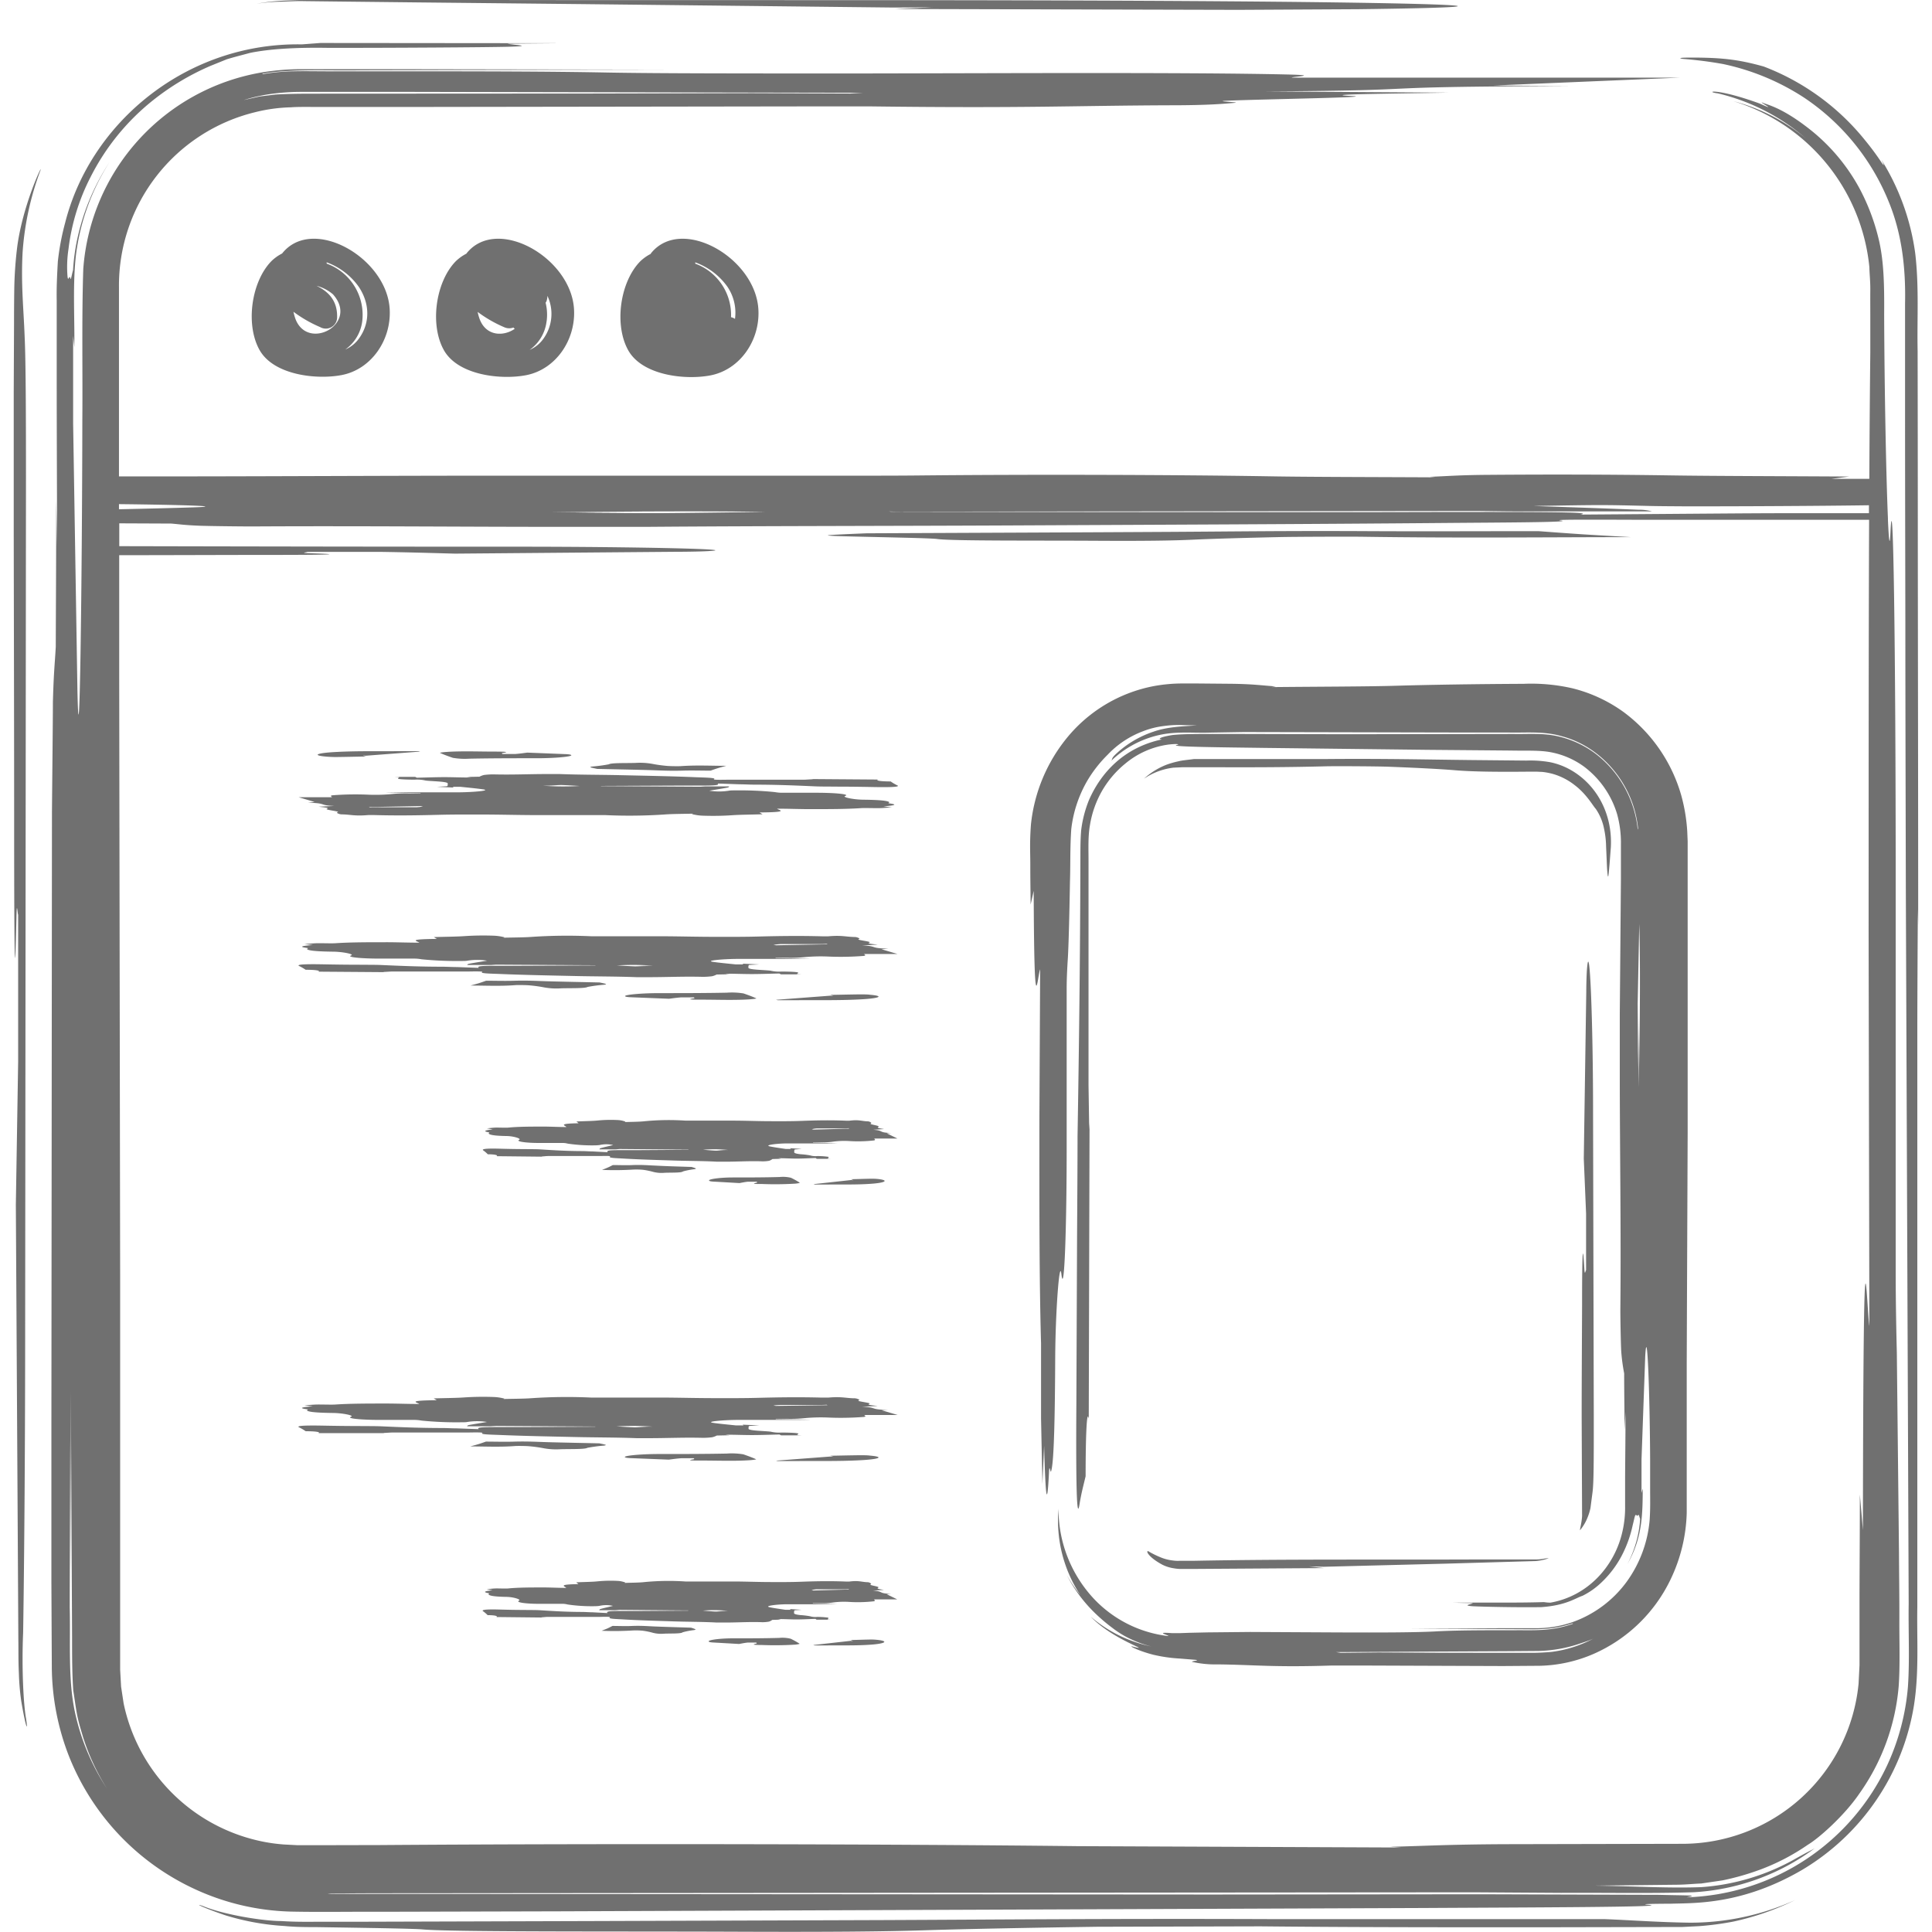 <svg id="Layer_1" data-name="Layer 1" xmlns="http://www.w3.org/2000/svg" viewBox="0 0 512 512"><defs><style>.cls-1{fill:#707070;}</style></defs><title>browser-4-handdrawn</title><path class="cls-1" d="M416.77,182.42a49,49,0,0,0-13-1.2c-12.61.06-24.63.24-33.79.51-7.67.23-21.81.24-33,.36l1.11-.19c-3.76-.24-5.74-.61-11.65-.69l-8.93-.08H313a42.17,42.17,0,0,0-7.1.67,39.22,39.22,0,0,0-23.75,14.49,43.34,43.34,0,0,0-8.94,22.23c-.39,5.27-.14,7.67-.17,11.19,0,3.33.06,6.7.09,10l.81-3.63c.14,37.51,1,22.35,1.71,20.81-.07,14.36-.14,27.47-.2,40.31,0,20.05-.06,41.36.44,58.84,0,3.92,0,13.76,0,20l.36,17.21.45-10.09c.33,12,.74,18.16,1.3,7,.13-2.56.36.34.54-.21.48-1.45,1-6.47,1.1-30,.06-12.27,1.13-26.62,1.64-22.31.74,6.27,1.44-11.84,1.4-35.8,0-13.29,0-26.69,0-39.93,0-2.88.18-5.93.3-7.77.21-3.33.42-11.37.57-20.38.15-4.64,0-8.94.35-14.06a33,33,0,0,1,4.3-12.89,34,34,0,0,1,5.32-6.78,25,25,0,0,1,9.36-6.23,22.54,22.54,0,0,1,5.66-1.41,27.61,27.61,0,0,1,4-.26l4.66.12c-3.52.22-7.83.34-11.57,1.67a27,27,0,0,0-9.43,5.47c-1.89,1.69-1.22,1.56-1.72,2.24a26.76,26.76,0,0,1,12.33-6.75c4.73-1.15,9.32-.58,13.77-.73l9-.15,56.08.12,14,0c4.59.13,9.43-.43,14.25,1,9.57,2.53,17,10.69,19.42,20.1a29.9,29.9,0,0,1,.81,4.65,1.64,1.64,0,0,1-.17-.45A28.94,28.94,0,0,0,423,199.87a26.2,26.2,0,0,0-10.45-4.81c-3.85-.83-7.66-.48-11.34-.55l-44.76.07-27.53-.07c-9.12,0-14.87-.09-18.27.29-3.34.55-3.94,1.06-2.72,1.15-10,2.13-16.09,8.71-19.31,16a31.34,31.34,0,0,0-2.1,8.08c-.24,2.85-.19,5.67-.21,8.51-.06,26.21-.37,49.55-.75,72.57,0,7.77-.08,18.24-.13,27.48-.06,14.39-.12,29-.18,43.14-.15,22.58.12,31.35.82,27,.51-3.15,1-4.84,1.63-7.51,0-10.87.32-18,.83-15.22.07-26.61.14-52.5.21-78.38l-.09,1.66-.18-11.65V228.22c0-3.35-.16-6.61.39-9.63a27,27,0,0,1,3.06-8.77,26.2,26.2,0,0,1,6.3-7.46,22.51,22.51,0,0,1,11.57-5.06c2.31-.24,2.87-.07,2.18.1-2.92.53,12.36.65,22.92.8l43.22.51,22.29.19c3.75.09,7.62-.13,10.57.45a21.79,21.79,0,0,1,8.77,3.78,24.53,24.53,0,0,1,8.82,12.66,28.4,28.4,0,0,1,1,8l0,9.17c-.1,12.2-.2,24.28-.3,35.73,0,4.42,0,10.18,0,15.33,0,21.1.36,41.21.15,63.07,0,2.83.13,9.63.25,11.24a49.08,49.08,0,0,0,.76,5.62c0,4.17.07,9.11.12,15l.24-4.76c0,6.1-.08,11.74-.11,17.14,0,2.7,0,5.33,0,7.93a28.16,28.16,0,0,1-.8,7c-2.09,8.78-9,16.7-19,18.46a12.1,12.1,0,0,1-1.72-.15c-6.44.22-13.82.09-24.26.16l5.43.12c-.33.32-3,.61,0,.82,2.35.13,11.71.34,18.14.24,6.64-.47,9.08-2.42,10.91-3a20.29,20.29,0,0,0,5.2-3.71,27.06,27.06,0,0,0,5.63-7.78,31.52,31.52,0,0,0,2.43-7c.38-1.54.53-2.31.66-2.67.29-.72.51.26.79-.18s.34.5.58.92a29.68,29.68,0,0,1-3.38,12c4.08-7.09,4-13.49,4.07-20l-.33,1.16c0-3.06,0-7.67,0-8.91L436,359.44c.55-9.63,1.24,11.34,1.3,27.59l0,7.72c0,2.61.08,5-.13,8.11A32.59,32.59,0,0,1,431,419.3a30.35,30.35,0,0,1-14.27,10.58,29.25,29.25,0,0,1-8.9,1.6l-7.9,0-26.16.11,20.86.11,10.43.06a47.47,47.47,0,0,0,5.74-.21,30.74,30.74,0,0,0,6-1.36l0,.15a29.23,29.23,0,0,1-8,1.59c-2.8.17-4.76.07-7.17.1-9.1,0-15.85,0-21.52.33-5.21.26-13.77.3-25.48.25l-23.37-.12L320,432.6l-4.9.11-2.2.08-2.42,0c-4.6-.34-.83.49-.83.79a32.14,32.14,0,0,1-19.6-9.72,34.75,34.75,0,0,1-9.53-24,35.91,35.91,0,0,0,5.78,22.87,40.47,40.47,0,0,1-3.57-5.29,38.35,38.35,0,0,0,7,9.6,46.61,46.61,0,0,0,5.17,4.45,25.15,25.15,0,0,0,5,3,28.06,28.06,0,0,0,5.23,1.84,35.79,35.79,0,0,1-16.09-7.9c6,6.25,16.5,9.2,11.4,8-1.93-.61.9,1,5.27,2.11a40.24,40.24,0,0,0,7.08,1l4,.33c1.55.17-1.61.38-.75.57a27.4,27.4,0,0,0,6.54.64c10,.1,14.67.81,30.4.3l7.41,0,37.91.14,9.74-.07a37.85,37.85,0,0,0,14.26-3.14,40.8,40.8,0,0,0,20.34-19.58A43.28,43.28,0,0,0,447,400.89c0-4.39,0-8.88,0-13.4,0-8.83,0-17.8,0-26.47.08-20.52.17-40.81.25-61.34,0-23.69,0-47.52,0-71.29,0-1.14,0-2.34,0-3.54V223l-.11-2.64a46.31,46.31,0,0,0-1.56-9.47,41.67,41.67,0,0,0-15.42-22.27A39.38,39.38,0,0,0,416.77,182.42Zm-5.59,255.35c-1.5.14-3.51.24-4.63.24H396L382,438l-16.68-.08-10,.1-1.28-.2,30.6-.16,15.3-.08,7.8-.06a36.62,36.62,0,0,0,10.52-1.81c1.33-.46,2.72-.86,4-1.46A32.21,32.21,0,0,1,411.18,437.77Zm23.09-149.7c0-6.6,0-12.18,0-17.77l0-.41c0,2.7-.06,5.4-.15,13.25L434,266l.42-21.16C434.7,253,434.66,270.67,434.27,288.07Zm-15,113.79-.11-26.48c0-9.8.07-19.8.11-29.48,0-14.89.2-16.82.6-9.69.12,2.14.31.39.46.41,0-5.12,0-12.07,0-15l-.61-14.58.66-44.24c0-2.28.1-4.82.17-5.76.72-9.56,1.64,13.81,1.63,38.19.06,26.87.13,54,.19,80.63,0,11.19,0,17.2-.34,19.64l-.54,4.15a14.52,14.52,0,0,1-.71,2.35,12.68,12.68,0,0,1-2,3.46C418.52,405.77,419.16,403.72,419.26,401.86Zm3.65-187.48c-.75-.77-2.42-3.91-5.66-6.35a17,17,0,0,0-5.49-2.86,17.84,17.84,0,0,0-3-.6l-1.49-.07h-2.19c-9.87.1-15.51-.05-19.39-.37-4.06-.34-10.39-.66-17.72-.94-3-.11-13.77-.18-16.62-.11-9.49.25-19,.28-28.09.25l-6.72,0-3.28,0-2.3.11a17.54,17.54,0,0,0-7.81,2.93,19.29,19.29,0,0,1,6-3.72,23.25,23.25,0,0,1,3.16-.9c1-.27,2.68-.39,4.05-.59l34.21,0c15.86-.15,26.4.12,39.28.26l14.62.14a30.07,30.07,0,0,1,6.26.42,18.4,18.4,0,0,1,5.31,1.95c6.83,3.77,11.33,11.46,10.84,20.63-.14,1.7-.38,5.35-.63,7.38-.12.95-.28-.16-.39-2.2l-.24-5.48a24.36,24.36,0,0,0-.55-4.69A14,14,0,0,0,422.91,214.38ZM350.82,415.21l-3.94-.1,3.93.45-35.06.23-3,0a12.24,12.24,0,0,1-1.76-.19,10,10,0,0,1-2.9-.91c-4.37-2.33-4.6-4.27-3.46-3.41a24.86,24.86,0,0,0,3.4,1.61,12.07,12.07,0,0,0,2.82.66,9,9,0,0,0,1.69.08c.15,0,.85,0,1.57,0l2.11,0c24.49-.48,50.72-.25,76-.36h10.17l4.89,0a13,13,0,0,0,2.17-.25,8.92,8.92,0,0,1,1-.08,13.25,13.25,0,0,1-3.53.76l-8,.23-16,.46ZM508.25,240.88l.09,4.33c0-33.66-.07-67.31-.1-101.21q0-25.42-.05-51c-.17-8.58.41-17-.64-25.91a62.67,62.67,0,0,0-9-24.82c.85,1.65.85,1.86.15.9a71.33,71.33,0,0,0-4.44-6,63.48,63.48,0,0,0-26.85-19.54c-6.78-1.9-11.29-2.38-19.38-2.37-2.77,0-3.43.15-2,.35a106.73,106.73,0,0,1,10.6,1.36,63.12,63.12,0,0,1,21.51,8.93,60.47,60.47,0,0,1,22.51,27.85c3.4,8.41,4.41,17.4,4.21,26.72q0,14,0,28.06c0,18.76.05,37.59.08,56.3,0,24,.09,51.27.13,71.46.24,59.88.48,120.58.75,188.74-.11,7.36.29,14.79-.2,22a61.43,61.43,0,0,1-5.39,20.55A60.79,60.79,0,0,1,447,502.81c3-.62,1.2-.44-7.33-.66L392.35,502l-71.61.07L88,501.9a9.22,9.22,0,0,1-1.17-.11l11.84-.06,291.67-.25,23.42.15c11.66-.07,23.52.19,35.13-.17a59.44,59.44,0,0,0,32-11.62c-1.77,1-.64.26-5.86,3.18a58.86,58.86,0,0,1-24.15,7.09c-8.82.34-18.85-.29-28.38-.4l21.33-.23c2.75,0,4.88-.26,7-.33l5.65-.83a68.57,68.57,0,0,0,10.17-2.92,57.42,57.42,0,0,0,12.46-6.53c2.95-1.75,9.67-7.73,13.6-13.49A57.34,57.34,0,0,0,503.16,447c.4-5.44.17-11.68.19-17.64s-.07-12-.1-17.88c-.25-23.4-.48-44.3-.57-53-.12-4.78-.29-12.73-.3-20.21,0-34.44,0-69.29,0-103.85,0-62.31-.66-109.39-1.4-93.09-.18,3.87-.42,1.88-.66-3.6h0c0-.13,0-.26,0-.4-.46-10.58-.92-33.39-1-54,.06-8-.1-13.76-1.27-19.19A56.67,56.67,0,0,0,493,50.33a50.81,50.81,0,0,0-12.8-15.59c-7.82-6.29-11.73-6.91-13.17-7.56-1.17-.37,4.56,2.66-.64.28-11.72-4.26-14.78-3.16-11.16-2.72a55,55,0,0,1,23.41,12,49.32,49.32,0,0,0-19.24-9.92,51.25,51.25,0,0,1,36,43.94c.05,2.11.27,3.71.25,6.1s0,4.47,0,6.51c0,4.08,0,7.59,0,10.13-.12,10.63-.2,21.85-.26,33.4l-10.08,0,4.8-.61c-17.57-.11-36.23-.13-47.67-.31-16.11-.25-32.62-.26-48.16-.14-7.82.06-10.45.34-15.41.52l1.47.14c-14.81-.08-33.51-.09-43.65-.27-24.23-.41-63.59-.54-94-.22-4.91.05-12,.05-18,.05-31.44,0-63,0-94.29,0-27.15,0-54,.16-81.12.19H31.53c0-5.38,0-10.77,0-16.12,0-11.48,0-22.87,0-34A47.27,47.27,0,0,1,67.75,29.7a42.83,42.83,0,0,1,9.33-1.26c1.38-.12,3.52-.11,5.58-.1h6.11l24.42,0,98.6-.14,19.28,0c40.93.51,53.11-.2,79.07-.3,10.35,0,14.27-.41,17-.64,2.22-.18-6-.4-2-.57,10-.43,40.34-.89,33.08-1.25C349,25,368,24.84,384,24.55l-48.72-.32C385.46,23.91,355,23,416.38,22.8l-20.6-.14,49.55-2.09h-103c0-.28,8.25-.62-1.59-.84-26.19-.59-76.84-.31-113.6-.26-30.45,0-52.72,0-66.27-.25-14.74-.29-32.3-.33-56-.33l-18,0c-3,0-6.09-.07-8.94,0a54.28,54.28,0,0,0-8.31.76l-.09-.13c8-1.34,17.34-.72,26.36-.9L123,18.56l54.25-.11-68-.11H78.79a64.66,64.66,0,0,0-9.45.86A57,57,0,0,0,22.07,71.28c-.43,12.89-.14,26.74-.25,40-.06,42.26-.75,96.79-1.3,71.76l-1.14-70.85c0-3.2,0-15.22,0-23.17l.33,3c.07-8.76-.47-16.79.44-24.62A59.54,59.54,0,0,1,29,43a59.88,59.88,0,0,0-8.3,19.36,54.34,54.34,0,0,0-1.34,9.21c-.3,1-.59,3-.73,2.16-.2-1.18-.59,1.3-.75-.61A31.35,31.35,0,0,1,18.15,66,56.36,56.36,0,0,1,24,46.92,61.38,61.38,0,0,1,40.53,26.59a67,67,0,0,1,15.2-9.11l4.35-1.76c1.73-.54,3.77-1.05,6.22-1.71,4.93-1,11.81-1.49,20.93-1.32,17.14,0,41.18-.14,47.39-.3,7.84-.2.76-.49-.09-.82l14.12-.12L84.9,11.39,80,11.76c-30.45-.54-56,20.58-62.74,47.3A66.52,66.52,0,0,0,15.33,69.3c-.2,3.5-.37,7-.3,10.32,0,6.75,0,13.6,0,20.61,0,14,.07,28.7.11,44.57-.12-6.12-.18-8.94-.24-12.38,0,15.28-.09,28.14-.12,39-.28,4.9-.54,6.61-.76,14.6,0,4.21-.19,21.89-.25,29.24-.05,56.84-.1,109.15-.15,164,0,13.39,0,28.38,0,39.86q.05,11.16.11,22.62a66,66,0,0,0,4.68,24A65.32,65.32,0,0,0,52.43,501,64.41,64.41,0,0,0,77,506.59c8.18.17,16,0,24,.05l47.2-.12,228.75-.88c27.52-.16,67.08-.23,59.84-.85-2-.17-.41-.26,6.05-.29,6.28-.2,18.92.31,34.81-9a62.23,62.23,0,0,0,29.58-43.63c1.38-8.83.72-17.43.88-26V374.31q0-51.58,0-103.14C508.13,261,508.19,251,508.25,240.88ZM71.1,25a58.8,58.8,0,0,1,8.39-.65l9.95,0,19.9,0,39.79.08,79.58.16-3.32.2-26.05-.1L156,24.79,83,24.83c-4.4,0-7,.06-10,.22l-4.21.52-4.2.95A45.52,45.52,0,0,1,71.1,25ZM19.87,453.79c-1.87-8.71-1.17-18-1.39-27.82,0-8,.07-21.36.14-44.53.09,20.43.12,27.45.16,34.47l0-1.07c0-14.53,0-29.06,0-46.22.11,22.63.22,45.43.32,65.22,0,5,0,9.71.31,14.1.35,2.19.61,4.33,1,6.38s1,4,1.55,5.87A58.47,58.47,0,0,0,28.35,474,59.74,59.74,0,0,1,19.87,453.79Zm221.76-318.2L390,135.41c3.81,0,7.8.11,11.91.11,11.9,0,23.9,0,35.86,0a12.09,12.09,0,0,0-3.47-.43c-8.23-.34-18.12-.66-27.93-1,18.48-.31,18.27-.31,30.93,0,1.83.05,6.59.08,10.3.1,13.26,0,33.57-.09,47.69-.29,0,.69,0,1.4,0,2.1l-20,0c-7.5,0-15,.06-22.14.11l-34.35.26c3.1-.56-3.77-.7-27.81-.69-12.16,0-24.33.06-36.42.05q-59.23,0-118.38-.11a3.3,3.3,0,0,1-.6-.08C237.56,135.62,239.54,135.6,241.62,135.59Zm-38.88.08c-9.25.11-18,.24-28,.32-4.09,0-10.87,0-22.65-.11l17.53-.12-.54,0-23.5,0C168.61,135.47,192,135.43,202.75,135.67ZM31.53,133.6c16.15.18,29.16.55,19.67.86-5.48.18-12.38.34-19.67.5Q31.53,134.27,31.53,133.6Zm.24,4.85h0ZM78.92,489l-3.63-.19a44.82,44.82,0,0,1-7-1.06,47.18,47.18,0,0,1-35.53-36.35l-.67-4.42-.25-4.48,0-11.41q0-46.38,0-92.62c-.08-53.38-.17-106.13-.25-159.51,0-10.47,0-21.13,0-31.83,12.53,0,25.22-.06,37.58-.07,19.69,0,22.25-.15,12.81-.45-2.83-.09-.51-.23-.54-.35,6.78,0,16,0,19.83,0,8.34.13,13.94.32,19.28.46l58.51-.49c3,0,6.38-.07,7.62-.13,12.64-.54-18.26-1.23-50.51-1.22-34.85,0-70-.06-104.56-.14q0-3,0-6.05l13.76.06c2.49.21,3.36.4,7.43.57,2.13.09,11.13.21,14.87.19,28.91-.16,55.51.13,83.42.11,6.81,0,14.43,0,20.27,0,30.28-.24,63.91-.22,95.53-.37,39.61-.19,79.4-.34,116.33-.66,14-.12,34.12-.17,30.43-.64-2-.25,3.14-.27,21.17-.2,4.4,0,9.22,0,13.85,0h46.66c-.14,34.92-.11,72.61-.13,108.8.06,33.4.13,67.47.2,104.83-.72-4-1.58-43.44-1.71,54.12l-.81-9.43c0,8.63-.06,17.41-.09,26.06,0,4.32,0,8.62,0,12.85q0,3.17,0,6.3l-.25,4.93a46.95,46.95,0,0,1-46.9,42.42l-46.88.1c-15.37.08-20.54.45-30.3.69l2.9.19-85.84-.36c-47.64-.55-125-.72-184.91-.29L83.58,489ZM6,66.71c-.48,8.53.26,15.05.53,22.47.31,6.33.39,22,.34,51.07-.06,69.37-.13,139.8-.2,209.7,0,31.71-.22,62.75-.54,82.76-.41,9.34.1,19,.76,22.63.6,3.79,0,2.88-1.26-4.54A64.31,64.31,0,0,1,5,443.35c-.16-3.23-.09-6-.14-9.07-.21-37.5-.43-75.36-.66-115l.61-37.91c0-7.58,0-25.66,0-39-.16.06-.35-4.49-.46,1.07-.4,18.56-.59,13.52-.6-25.2,0-25.17-.07-51.17-.11-76.66,0-12.74,0-25.36,0-37.67l.08-18.23q0-4.49.06-8.91a103.22,103.22,0,0,1,.67-10.4c1.26-11.4,7-23.43,6.28-21.24A76.58,76.58,0,0,0,6,66.71ZM447.81,509.53a67.38,67.38,0,0,0,27.93-6,70.87,70.87,0,0,1-16.48,5.73,80.14,80.14,0,0,1-9,1.19l-4.6.23-4.17,0-34.41.07c-23.61,0-48.37,0-73.07-.25l-43.23.11c-19.05.28-35.52.6-46.08.94-10.11.32-24.78.48-50.44.37-30.21-.12-74.54.1-82.33-.61-1.89-.17-10.4-.33-20.49-.49l-7.78-.12c-2.62,0-5.23,0-8.28-.29a66.35,66.35,0,0,1-15.73-2.86c-5.63-1.91-8.53-3.35-5.92-2.45,5.49,2.31,16,4,20.88,4,4.05.27,7.44.18,11,.18l10.45,0,20.62-.06,40.21-.12,77-.26c33.5-.14,60.89-.41,102.15-.26l89,0C432.76,508.88,439.23,509.41,447.81,509.53ZM74.43.45A42,42,0,0,0,68,1,49.91,49.91,0,0,1,75.26.17l4-.17h49.8c65.82.11,134-.12,197.74.36C386.68.82,407.88,1.84,360,2.44l-31.85.17-91.17-.23,10.23-.45L236.93,2l-83.44-.92L111.77.65,90.9.42,80.47.3C78.92.24,76.48.38,74.43.45ZM222.76,142.09c-2.69-.08-4.16-.2-2.9-.29,2.69-.19,7.52-.37,9.76-.47,28.75-.13,55.3-.23,80.79-.38,17-.1,31-.3,52-.19,14.44.08,31.65,0,45.24,0,3.88.28,7.35.55,11.47.82,3.82.25,8.33.49,13.07.77-20.45,0-45.7.28-70.82-.1-3.77-.06-18,0-22,.08-9.69.21-18.06.45-23.43.7-5.14.24-12.6.36-25.65.28-15.37-.09-37.91.07-41.87-.46C246.47,142.56,231.08,142.34,222.76,142.09Zm-148-74.91a11.54,11.54,0,0,0-2.81,2c-5.42,5.51-7,17.15-3,23.86,3.91,6.41,15,7.62,21.62,6.35,7.84-1.52,13.09-9.25,12.71-17.28C102.69,68.35,82.81,57,74.76,67.18ZM95.07,76c2.77,4.14,3.15,9.12.31,13.35a8.78,8.78,0,0,1-3.88,3.28,10.85,10.85,0,0,0,4.5-7.5,14.44,14.44,0,0,0-9.43-15.27c0-.1,0-.24,0-.34A18,18,0,0,1,95.07,76Zm-6.83,2c7,7.82-6.7,15.2-9.95,6.49a13.82,13.82,0,0,1-.52-1.87,34.14,34.14,0,0,0,7.08,4.07A3,3,0,0,0,89.34,84c.07-4.28-2.23-6.7-5.46-8.26A10.86,10.86,0,0,1,88.24,78Zm35.37-10.78a11.54,11.54,0,0,0-2.81,2c-5.42,5.51-7,17.15-3,23.86,3.91,6.41,15,7.62,21.62,6.35,7.84-1.52,13.09-9.25,12.71-17.28C151.54,68.35,131.67,57,123.61,67.18Zm21.24,18a13,13,0,0,0-.26-5,3.87,3.87,0,0,0,.22-.36,4.38,4.38,0,0,0,.26-1.46,11.23,11.23,0,0,1-.84,11.05,8.78,8.78,0,0,1-3.88,3.28A10.85,10.85,0,0,0,144.85,85.14Zm-8.75,1.65c.12.08.2.18.33.26l0,0c-3,2.09-7.61,2-9.33-2.6a13.82,13.82,0,0,1-.52-1.87,34.14,34.14,0,0,0,7.08,4.07A3.17,3.17,0,0,0,136.1,86.78Zm36.37-19.6a11.54,11.54,0,0,0-2.81,2c-5.42,5.51-7,17.15-3,23.86,3.91,6.41,15,7.62,21.62,6.35,7.84-1.52,13.09-9.25,12.71-17.28C200.4,68.35,180.52,57,172.47,67.18ZM192.78,76a12.25,12.25,0,0,1,2,8.51,2.94,2.94,0,0,0-1.05-.45,14.47,14.47,0,0,0-9.48-14.19c0-.1,0-.24,0-.34A18,18,0,0,1,192.78,76ZM81.61,212.73c5.27.12,2.65.67,7,.86l-4.18.19c1.38.17,3,.29,2.21.57-.62.22,2,.49,2.84.75.35.1-.36.23-.17.34a2.58,2.58,0,0,0,1.46.38c2.23.06,3.28.49,6.79.18.3,0,1.16,0,1.65,0,5.74.16,11.2.09,16.9-.06,3.62-.1,7.76-.09,11.63-.08,4.58,0,9.11.13,13.7.15,5.29,0,10.61,0,15.92,0,1,0,2.21,0,3,0a139.9,139.9,0,0,0,15.88-.17c1.71-.14,4.87-.15,7.37-.21l-.25.11a13.49,13.49,0,0,0,2.6.41,75.06,75.06,0,0,0,8.13-.11c1.93-.14,5.08-.16,8-.25l-.81-.48c8.38-.08,5-.6,4.65-1,3.21,0,6.13.13,9,.12,4.48,0,9.24,0,13.14-.26.87-.07,3.07,0,4.47,0s2.57-.14,3.84-.21l-2.25-.27c2.68-.2,4.05-.45,1.56-.78-.57-.08.08-.21,0-.32-.32-.28-1.44-.59-6.7-.66-2.74,0-5.94-.68-5-1,1.4-.45-2.64-.86-8-.84-3,0-6,0-8.92,0a11.27,11.27,0,0,1-1.74-.18,92,92,0,0,0-10.39-.45c-.63,0-1.43,0-1.74.08a16.51,16.51,0,0,1-5.22,0c1.66-.28,3.33-.54,4.72-.8.53-.1.41-.23.59-.34-2,0-4,0-6.05,0-.69,0-1.37.1-2,.09l-25-.15c-.35,0-.69,0-1,0,0,0,.06-.06.1-.06l20-.09c2,0,4.09,0,6.15,0,4.06,0,5.22-.1,4.7-.55l5.8.21c1.21,0,2.47.08,3.74.09,5.85,0,11.06.22,16.21.45,1.73.08,4.07.05,6.14.08,3.21,0,6.47.05,9.63.11,5,.09,7-.07,6-.49a13.39,13.39,0,0,1-1.68-1c-2.43,0-4-.19-3.4-.5l-17.5-.13.37.06c-.87,0-1.73.11-2.6.11H195.15c-.78,0-1.59,0-2.34,0-3,.06-3.91,0-3.57-.16.62-.38-2.78-.41-5.14-.51-6.24-.26-13-.38-19.64-.53-5.34-.12-11-.1-16.13-.3-1,0-2.27,0-3.42,0-4.71,0-9.2.22-14.08.09a20.14,20.14,0,0,0-2.51.15,4.86,4.86,0,0,0-1.25.46l-3.35.07,1.06.15c-2.72,0-5-.11-7.32-.1s-4.48.1-7,.15l-.42-.22-5.47,0,1.21.07c-.07.19-.68.37,0,.49s2.6.17,4.07.18a10,10,0,0,1,2.71.18c.33.12,2.42.21,3.73.31,3.22.25,2.16.58,2.37.89.07.11-.1.22-.19.37l-2.68.14,4.44.2-.26-.2c.68,0,1.71,0,2,0,2.14.22,4.47.44,6.08.68,2.15.33-2.53.74-6.16.78-4.59,0-9.27,0-13.92,0-1.91,0-3.82,0-5.84.06l9.32.14s0,.06,0,.09c-1,0-2.07,0-3.09,0a36.76,36.76,0,0,0-4.81.2,46.18,46.18,0,0,1-5.69.15,78.35,78.35,0,0,0-9.75.15c-.85.13-.14.34-.14.51H79.13l4.25,1.26ZM148,208.22l.09,0-3-.09c2,0,3.13-.11,3.82-.09,1.69.06,3.16.17,4.72.25a73.76,73.76,0,0,1-9.65-.07Zm-36.58,5.4.68.1a13.63,13.63,0,0,1-1.84.22c-2,0-4.17,0-6.26,0-1.25,0-2.48,0-3.72,0-.74,0-1.49,0-2.24.06l-.29-.12ZM120,200.83c-1.26-.43-2.43-.87-3.38-1.3-.16-.07.76-.19,1.56-.25,4-.29,8.58-.1,12.9-.1,3.32,0,3.76.12,2.16.36-.48.07-.09.18-.09.28,1.14,0,2.7,0,3.35,0,1.41-.11,2.35-.26,3.25-.37l9.88.39a12.13,12.13,0,0,1,1.29.1c2.13.43-3.08,1-8.53,1-6,0-12,0-18,.12A18.71,18.71,0,0,1,120,200.83Zm36.53,2.53c-.21-.07,0-.17.49-.23a40.81,40.81,0,0,0,4.33-.58c.67-.42,4.48-.29,7.07-.37a18.45,18.45,0,0,1,4.33.23,37.75,37.75,0,0,0,4,.56c.67.07,3.07.11,3.71.06,4.24-.3,8.5-.06,12-.08-.8.22-1.56.42-2.21.62s-1.28.43-1.94.66c-2.29,0-5.2-.09-7.64,0-3.54.09-5.89-.07-8.77-.15-4.3-.12-8.79-.2-13.64-.31C157.81,203.66,157,203.52,156.54,203.37Zm-70.08-2.85c-4.11-.36-2.29-1,2.85-1.24,5.47-.29,11.33-.15,17-.21,1.49,0,3,0,4.56,0l.51.11L97,200.27l-.88-.06.88.27c-2.78.05-5.28.11-7.83.14C88.33,200.63,87.12,200.57,86.46,200.51Zm149,50.89c-5.27-.12-2.66-.67-7-.86l4.18-.19c-1.38-.17-3-.29-2.21-.57.62-.22-2-.49-2.84-.75-.35-.1.36-.23.17-.34a2.58,2.58,0,0,0-1.46-.38c-2.23-.06-3.28-.49-6.79-.18-.3,0-1.16,0-1.65,0-5.74-.16-11.2-.09-16.9.06-3.62.1-7.76.09-11.63.08-4.58,0-9.11-.13-13.7-.15-5.29,0-10.61,0-15.92,0-1,0-2.21,0-3,0a139.9,139.9,0,0,0-15.88.17c-1.71.14-4.87.15-7.37.21l.25-.11a13.49,13.49,0,0,0-2.6-.41,75.06,75.06,0,0,0-8.13.11c-1.93.14-5.08.16-8,.25l.81.48c-8.38.08-5,.6-4.65,1-3.21,0-6.13-.13-9-.12-4.48,0-9.24,0-13.14.26-.87.07-3.07,0-4.47,0s-2.57.14-3.84.21l2.25.27c-2.68.2-4.05.45-1.56.78.57.08-.08.21,0,.32.32.28,1.44.59,6.7.66,2.74,0,5.94.68,5,1-1.4.45,2.64.86,8,.84,3,0,6,0,8.92,0a11.26,11.26,0,0,1,1.74.18,92,92,0,0,0,10.39.45c.63,0,1.43,0,1.74-.08a16.51,16.51,0,0,1,5.22,0c-1.65.28-3.33.54-4.71.8-.53.1-.41.23-.59.34,2,0,4,0,6.05,0,.69,0,1.37-.1,2-.09l25,.15c.35,0,.69,0,1,0,0,0-.06.06-.1.06l-20,.09c-2,0-4.09,0-6.15,0-4.06,0-5.22.1-4.7.55l-5.8-.21c-1.21,0-2.47-.08-3.74-.09-5.85,0-11.06-.22-16.21-.45-1.73-.08-4.07-.05-6.14-.08-3.21,0-6.47-.05-9.63-.11-5-.09-7,.07-6,.49A13.39,13.39,0,0,1,81,257c2.43,0,4,.19,3.4.5l17.5.13-.37-.06c.87,0,1.72-.11,2.6-.11h17.71c.78,0,1.59,0,2.34,0,3-.06,3.91,0,3.57.16-.62.38,2.77.41,5.14.51,6.24.26,13,.38,19.64.53,5.34.12,11,.1,16.13.3,1,0,2.27,0,3.42,0,4.71,0,9.2-.22,14.08-.09a20.15,20.15,0,0,0,2.51-.15,4.86,4.86,0,0,0,1.25-.46l3.35-.07-1.06-.15c2.72,0,5,.11,7.32.1s4.48-.1,7-.15l.42.22,5.47,0-1.21-.07c.07-.19.68-.37,0-.49s-2.6-.17-4.07-.18a10,10,0,0,1-2.71-.18c-.33-.12-2.42-.21-3.73-.31-3.22-.25-2.16-.58-2.37-.89-.07-.11.1-.22.19-.37l2.68-.14-4.44-.2.26.2c-.68,0-1.71,0-2,0-2.14-.22-4.48-.44-6.08-.68-2.15-.33,2.53-.74,6.16-.78,4.59,0,9.27,0,13.92,0,1.91,0,3.82,0,5.84-.06l-9.32-.14v-.09c1,0,2.07,0,3.09,0a36.76,36.76,0,0,0,4.81-.2,46.17,46.17,0,0,1,5.69-.15,78.34,78.34,0,0,0,9.75-.15c.85-.13.14-.34.14-.51h8.84l-4.25-1.26Zm-66.36,4.51-.09,0,3,.09c-2,0-3.13.11-3.82.09-1.69-.06-3.16-.17-4.72-.25a73.76,73.76,0,0,1,9.65.07Zm36.58-5.4-.68-.1a13.63,13.63,0,0,1,1.84-.22c2,0,4.17,0,6.26,0,1.25,0,2.48,0,3.72,0,.74,0,1.49,0,2.24-.06l.29.12Zm-21.86,14.08c.48-.07.09-.18.09-.28-1.14,0-2.7,0-3.35,0-1.41.11-2.35.26-3.25.37l-9.88-.39a12.12,12.12,0,0,1-1.29-.1c-2.13-.43,3.08-1,8.53-1,6,0,12,0,18-.12a18.7,18.7,0,0,1,4.38.2c1.26.43,2.43.87,3.38,1.3.16.07-.76.19-1.56.25-4,.29-8.58.1-12.9.1C182.63,264.94,182.19,264.82,183.79,264.59Zm-59.13-3.41c.8-.22,1.56-.42,2.21-.62s1.28-.43,1.94-.66c2.29,0,5.2.09,7.64,0,3.54-.09,5.89.07,8.77.15,4.3.12,8.79.2,13.64.31.38.08,1.19.23,1.65.38.21.07,0,.17-.49.23a40.82,40.82,0,0,0-4.33.58c-.67.42-4.47.29-7.07.37a18.45,18.45,0,0,1-4.33-.23,37.75,37.75,0,0,0-4-.56c-.67-.07-3.07-.11-3.71-.06C132.37,261.4,128.11,261.16,124.66,261.18ZM220,263.87l.88.06-.88-.27c2.78-.05,5.28-.11,7.83-.14.86,0,2.07,0,2.73.1,4.11.36,2.29,1-2.85,1.24-5.47.29-11.33.15-17,.21-1.49,0-3,0-4.56,0l-.51-.11ZM235,300.34l1.22-.08c-3.65-.12-1.84-.67-4.82-.86l2.9-.19c-1-.17-2.08-.29-1.53-.57s-1.37-.49-2-.75c-.24-.1.25-.23.12-.34a1.42,1.42,0,0,0-1-.38c-1.54-.06-2.27-.49-4.7-.18a10.57,10.57,0,0,1-1.15,0c-4-.16-7.76-.09-11.7.06-2.5.1-5.37.09-8.05.08-3.17,0-6.31-.13-9.48-.15-3.66,0-7.35,0-11,0-.71,0-1.53,0-2.11,0a67.13,67.13,0,0,0-11,.17c-1.19.14-3.37.15-5.1.21l.17-.11a6.76,6.76,0,0,0-1.8-.41,36,36,0,0,0-5.63.11c-1.34.14-3.52.16-5.57.25l.56.48c-5.8.08-3.46.6-3.22,1-2.22,0-4.25-.13-6.23-.12-3.1,0-6.39,0-9.1.26-.6.07-2.13,0-3.1,0s-1.78.14-2.66.21l1.56.27c-1.85.2-2.81.45-1.08.78.4.08-.05.21,0,.32.22.28,1,.59,4.64.66,1.9,0,4.12.68,3.45,1-1,.45,1.83.86,5.53.84,2.05,0,4.13,0,6.17,0a5.51,5.51,0,0,1,1.2.18,44.29,44.29,0,0,0,7.19.45,11,11,0,0,0,1.2-.08,8,8,0,0,1,3.62,0c-1.15.28-2.3.54-3.26.8-.37.1-.28.23-.41.34,1.4,0,2.8,0,4.19,0,.48,0,.95-.1,1.39-.09l17.34.15c.24,0,.47,0,.7,0,0,0,0,.06-.07.06l-13.84.09c-1.41,0-2.83,0-4.26,0-2.81,0-3.61.1-3.25.55l-4-.21c-.84,0-1.71-.08-2.59-.09-4.05,0-7.66-.22-11.22-.45-1.2-.08-2.82-.05-4.25-.08-2.22,0-4.48-.05-6.67-.11-3.49-.09-4.85.07-4.18.49a9.26,9.26,0,0,1,1.16,1c1.68,0,2.78.19,2.35.5l12.12.13-.26-.06c.6,0,1.19-.11,1.8-.11h12.26c.54,0,1.1,0,1.62,0,2.11-.06,2.71,0,2.47.16-.43.38,1.92.41,3.56.51,4.32.26,9,.38,13.6.53,3.7.12,7.63.1,11.17.3.68,0,1.57,0,2.37,0,3.26,0,6.37-.22,9.75-.09a9.73,9.73,0,0,0,1.74-.15,2.82,2.82,0,0,0,.87-.46l2.32-.07-.74-.15c1.89,0,3.49.11,5.06.1s3.1-.1,4.82-.15l.29.22,3.79,0-.84-.07c0-.19.47-.37,0-.49a20.79,20.79,0,0,0-2.82-.18,4.85,4.85,0,0,1-1.88-.18,21.59,21.59,0,0,0-2.58-.31c-2.23-.25-1.5-.58-1.64-.89,0-.11.07-.22.13-.37l1.86-.14-3.07-.2.18.2c-.47,0-1.19,0-1.38,0-1.48-.22-3.1-.44-4.21-.68-1.49-.33,1.75-.74,4.27-.78,3.17,0,6.42,0,9.64,0,1.32,0,2.65,0,4-.06l-6.45-.14v-.09c.71,0,1.43,0,2.14,0a17.69,17.69,0,0,0,3.33-.2,22.19,22.19,0,0,1,3.94-.15,37.61,37.61,0,0,0,6.75-.15c.58-.13.09-.34.09-.51h6.12Zm-44.71,4.42-.06,0,2,.09c-1.38,0-2.17.11-2.65.09-1.17-.06-2.19-.17-3.27-.25a35.39,35.39,0,0,1,6.68.07Zm25.32-5.4-.47-.1a6.71,6.71,0,0,1,1.27-.22c1.42,0,2.89,0,4.34,0,.86,0,1.72,0,2.58,0,.51,0,1,0,1.55-.06l.2.12Zm-15.13,14.08c.33-.07.06-.18.06-.28-.79,0-1.87,0-2.32,0-1,.11-1.63.26-2.25.37l-6.84-.39a5.87,5.87,0,0,1-.89-.1c-1.48-.43,2.13-1,5.9-1,4.15,0,8.34,0,12.46-.12a9,9,0,0,1,3,.2,21.47,21.47,0,0,1,2.34,1.3c.11.07-.53.19-1.08.25a88.19,88.19,0,0,1-8.93.1C199.64,313.8,199.34,313.68,200.44,313.44Zm-17.26-4.2a10,10,0,0,1,1.14.38c.15.07,0,.17-.34.23a20.17,20.17,0,0,0-3,.58c-.46.42-3.1.29-4.89.37a8.93,8.93,0,0,1-3-.23,18.72,18.72,0,0,0-2.74-.56,19.55,19.55,0,0,0-2.57-.06,80,80,0,0,1-8.28.08c.55-.22,1.08-.42,1.53-.62s.89-.43,1.34-.66c1.59,0,3.6.09,5.29,0,2.45-.09,4.08.07,6.07.15C176.71,309.06,179.82,309.14,183.18,309.25Zm42.34,3.48.61.06-.61-.27c1.92-.05,3.65-.11,5.42-.14a16.06,16.06,0,0,1,1.89.1c2.85.36,1.59,1-2,1.24-3.79.29-7.84.15-11.75.21-1,0-2.1,0-3.16,0l-.35-.11ZM101.94,379.8l-.37-.06c.87,0,1.72-.11,2.6-.11h17.71c.78,0,1.59,0,2.34,0,3-.06,3.91,0,3.57.16-.62.38,2.77.41,5.14.51,6.24.26,13,.38,19.64.53,5.34.12,11,.1,16.13.3,1,0,2.27,0,3.42,0,4.71,0,9.2-.22,14.08-.09a20.15,20.15,0,0,0,2.51-.15,4.86,4.86,0,0,0,1.25-.46l3.35-.07-1.06-.15c2.72,0,5,.11,7.32.1s4.48-.1,7-.15l.42.22,5.47,0-1.21-.07c.07-.19.68-.37,0-.49s-2.6-.17-4.07-.18a10,10,0,0,1-2.71-.18c-.33-.12-2.42-.21-3.73-.31-3.22-.25-2.16-.58-2.37-.89-.07-.11.1-.22.19-.37l2.68-.14-4.44-.2.26.2c-.68,0-1.71,0-2,0-2.14-.22-4.48-.44-6.08-.68-2.15-.33,2.53-.74,6.16-.78,4.59,0,9.27,0,13.92,0,1.91,0,3.82,0,5.84-.06l-9.32-.14v-.09c1,0,2.07,0,3.09,0a36.76,36.76,0,0,0,4.81-.2,46.17,46.17,0,0,1,5.69-.15,78.34,78.34,0,0,0,9.75-.15c.85-.13.14-.34.14-.51h8.84l-4.25-1.26,1.77-.08c-5.27-.12-2.66-.67-7-.86l4.18-.19c-1.38-.17-3-.29-2.21-.57.62-.22-2-.49-2.84-.75-.35-.1.36-.23.17-.34a2.58,2.58,0,0,0-1.46-.38c-2.23-.06-3.28-.49-6.79-.18-.3,0-1.16,0-1.65,0-5.74-.16-11.2-.09-16.9.06-3.62.1-7.76.09-11.63.08-4.58,0-9.11-.13-13.7-.15-5.29,0-10.61,0-15.92,0-1,0-2.21,0-3,0a139.9,139.9,0,0,0-15.88.17c-1.71.14-4.87.15-7.37.21l.25-.11a13.49,13.49,0,0,0-2.6-.41,75.06,75.06,0,0,0-8.13.11c-1.93.14-5.08.16-8,.25l.81.48c-8.38.08-5,.6-4.65,1-3.21,0-6.13-.13-9-.12-4.48,0-9.24,0-13.14.26-.87.07-3.07,0-4.47,0s-2.57.14-3.84.21l2.25.27c-2.68.2-4.05.45-1.56.78.57.08-.08.21,0,.32.32.28,1.44.59,6.7.66,2.74,0,5.94.68,5,1-1.4.45,2.64.86,8,.84,3,0,6,0,8.92,0a11.26,11.26,0,0,1,1.74.18,92,92,0,0,0,10.39.45c.63,0,1.43,0,1.74-.08a16.51,16.51,0,0,1,5.22,0c-1.65.28-3.33.54-4.71.8-.53.1-.41.23-.59.34,2,0,4,0,6.05,0,.69,0,1.37-.1,2-.09l25,.15c.35,0,.69,0,1,0,0,0-.06.06-.1.06l-20,.09c-2,0-4.09,0-6.15,0-4.06,0-5.22.1-4.7.55l-5.8-.21c-1.21,0-2.47-.08-3.74-.09-5.85,0-11.06-.22-16.21-.45-1.73-.08-4.07-.05-6.14-.08-3.21,0-6.47-.05-9.63-.11-5-.09-7,.07-6,.49a13.39,13.39,0,0,1,1.68,1c2.43,0,4,.19,3.4.5Zm104.86-7.47c2,0,4.17,0,6.26,0,1.25,0,2.48,0,3.72,0,.74,0,1.49,0,2.24-.06l.29.12-13.67.19-.68-.1A13.63,13.63,0,0,1,206.8,372.33ZM173,378.08l-4,0-.09,0,3,.09c-2,0-3.13.11-3.82.09-1.69-.06-3.16-.17-4.72-.25A73.76,73.76,0,0,1,173,378.08Zm10.75,8.65c.48-.07.09-.18.09-.28-1.14,0-2.7,0-3.35,0-1.41.11-2.35.26-3.25.37l-9.88-.39a12.12,12.12,0,0,1-1.29-.1c-2.13-.43,3.08-1,8.53-1,6,0,12,0,18-.12a18.7,18.7,0,0,1,4.38.2c1.26.43,2.43.87,3.38,1.3.16.07-.76.19-1.56.25-4,.29-8.58.1-12.9.1C182.63,387.08,182.19,387,183.79,386.73Zm-59.13-3.41c.8-.22,1.56-.42,2.21-.62s1.28-.43,1.94-.66c2.29,0,5.2.09,7.64,0,3.54-.09,5.89.07,8.77.15,4.3.12,8.79.2,13.64.31.38.08,1.19.23,1.65.38.21.07,0,.17-.49.23a40.82,40.82,0,0,0-4.33.58c-.67.42-4.47.29-7.07.37a18.45,18.45,0,0,1-4.33-.23,37.75,37.75,0,0,0-4-.56c-.67-.07-3.07-.11-3.71-.06C132.37,383.54,128.11,383.3,124.66,383.32ZM220,386l.88.06-.88-.27c2.78-.05,5.28-.11,7.83-.14.86,0,2.07,0,2.73.1,4.11.36,2.29,1-2.85,1.24-5.47.29-11.33.15-17,.21-1.49,0-3,0-4.56,0l-.51-.11Zm16.17,36.39c-3.65-.12-1.84-.67-4.82-.86l2.9-.19c-1-.17-2.08-.29-1.53-.57s-1.37-.49-2-.75c-.24-.1.25-.23.12-.34a1.42,1.42,0,0,0-1-.38c-1.54-.06-2.27-.49-4.7-.18a10.57,10.57,0,0,1-1.15,0c-4-.16-7.76-.09-11.7.06-2.5.1-5.37.09-8.05.08-3.17,0-6.31-.13-9.48-.15-3.66,0-7.35,0-11,0-.71,0-1.53,0-2.11,0a67.13,67.13,0,0,0-11,.17c-1.19.14-3.37.15-5.1.21l.17-.11a6.76,6.76,0,0,0-1.8-.41,36,36,0,0,0-5.63.11c-1.34.14-3.52.16-5.57.25l.56.48c-5.8.08-3.46.6-3.22,1-2.22,0-4.25-.13-6.23-.12-3.1,0-6.39,0-9.1.26-.6.07-2.13,0-3.1,0s-1.78.14-2.66.21l1.56.27c-1.85.2-2.81.45-1.08.78.4.08-.05.21,0,.32.22.28,1,.59,4.64.66,1.9,0,4.12.68,3.45,1-1,.45,1.83.86,5.53.84,2.05,0,4.13,0,6.17,0a5.51,5.51,0,0,1,1.2.18,44.29,44.29,0,0,0,7.19.45,11,11,0,0,0,1.2-.08,8,8,0,0,1,3.62,0c-1.15.28-2.3.54-3.26.8-.37.1-.28.23-.41.34,1.4,0,2.8,0,4.19,0,.48,0,.95-.1,1.39-.09l17.34.15c.24,0,.47,0,.7,0,0,0,0,.06-.07.06l-13.84.09c-1.41,0-2.83,0-4.26,0-2.81,0-3.61.1-3.25.55l-4-.21c-.84,0-1.71-.08-2.59-.09-4.05,0-7.66-.22-11.22-.45-1.2-.08-2.82-.05-4.25-.08-2.22,0-4.48-.05-6.67-.11-3.49-.09-4.85.07-4.18.49a9.26,9.26,0,0,1,1.16,1c1.68,0,2.78.19,2.35.5l12.12.13-.26-.06c.6,0,1.19-.11,1.8-.11h12.26c.54,0,1.1,0,1.62,0,2.11-.06,2.71,0,2.47.16-.43.38,1.92.41,3.56.51,4.32.26,9,.38,13.6.53,3.7.12,7.63.1,11.17.3.68,0,1.57,0,2.37,0,3.26,0,6.37-.22,9.75-.09a9.73,9.73,0,0,0,1.74-.15,2.82,2.82,0,0,0,.87-.46l2.32-.07-.74-.15c1.89,0,3.49.11,5.06.1s3.1-.1,4.82-.15l.29.22,3.79,0-.84-.07c0-.19.47-.37,0-.49a20.79,20.79,0,0,0-2.82-.18,4.85,4.85,0,0,1-1.88-.18,21.59,21.59,0,0,0-2.58-.31c-2.23-.25-1.5-.58-1.64-.89,0-.11.07-.22.13-.37l1.86-.14-3.07-.2.18.2c-.47,0-1.19,0-1.38,0-1.48-.22-3.1-.44-4.21-.68-1.49-.33,1.75-.74,4.27-.78,3.17,0,6.42,0,9.64,0,1.32,0,2.65,0,4-.06l-6.45-.14v-.09c.71,0,1.43,0,2.14,0a17.69,17.69,0,0,0,3.33-.2,22.19,22.19,0,0,1,3.94-.15,37.61,37.61,0,0,0,6.75-.15c.58-.13.09-.34.09-.51h6.12L235,422.49Zm-45.94,4.51-.06,0,2,.09c-1.38,0-2.17.11-2.65.09-1.17-.06-2.19-.17-3.27-.25a35.39,35.39,0,0,1,6.68.07Zm25.32-5.4-.47-.1a6.71,6.71,0,0,1,1.27-.22c1.42,0,2.89,0,4.34,0,.86,0,1.72,0,2.58,0,.51,0,1,0,1.55-.06l.2.12Zm-6,12.79a21.47,21.47,0,0,1,2.34,1.3c.11.07-.53.19-1.08.25a88.19,88.19,0,0,1-8.93.1c-2.3,0-2.6-.12-1.5-.36.33-.07.06-.18.06-.28-.79,0-1.87,0-2.32,0-1,.11-1.63.26-2.25.37l-6.84-.39a5.87,5.87,0,0,1-.89-.1c-1.48-.43,2.13-1,5.9-1,4.15,0,8.34,0,12.46-.12A9,9,0,0,1,209.61,434.3Zm-25.29-2.53c.15.07,0,.17-.34.23a20.17,20.17,0,0,0-3,.58c-.46.42-3.1.29-4.89.37a8.93,8.93,0,0,1-3-.23,18.72,18.72,0,0,0-2.74-.56,19.55,19.55,0,0,0-2.57-.06,80,80,0,0,1-8.28.08c.55-.22,1.08-.42,1.53-.62s.89-.43,1.34-.66c1.59,0,3.6.09,5.29,0,2.45-.09,4.08.07,6.07.15,3,.12,6.08.2,9.44.31A10,10,0,0,1,184.32,431.77Zm48.52,2.85c2.85.36,1.59,1-2,1.24-3.79.29-7.84.15-11.75.21-1,0-2.1,0-3.16,0l-.35-.11,9.92-1.11.61.06-.61-.27c1.92-.05,3.65-.11,5.42-.14A16.06,16.06,0,0,1,232.84,434.62Z"/></svg>